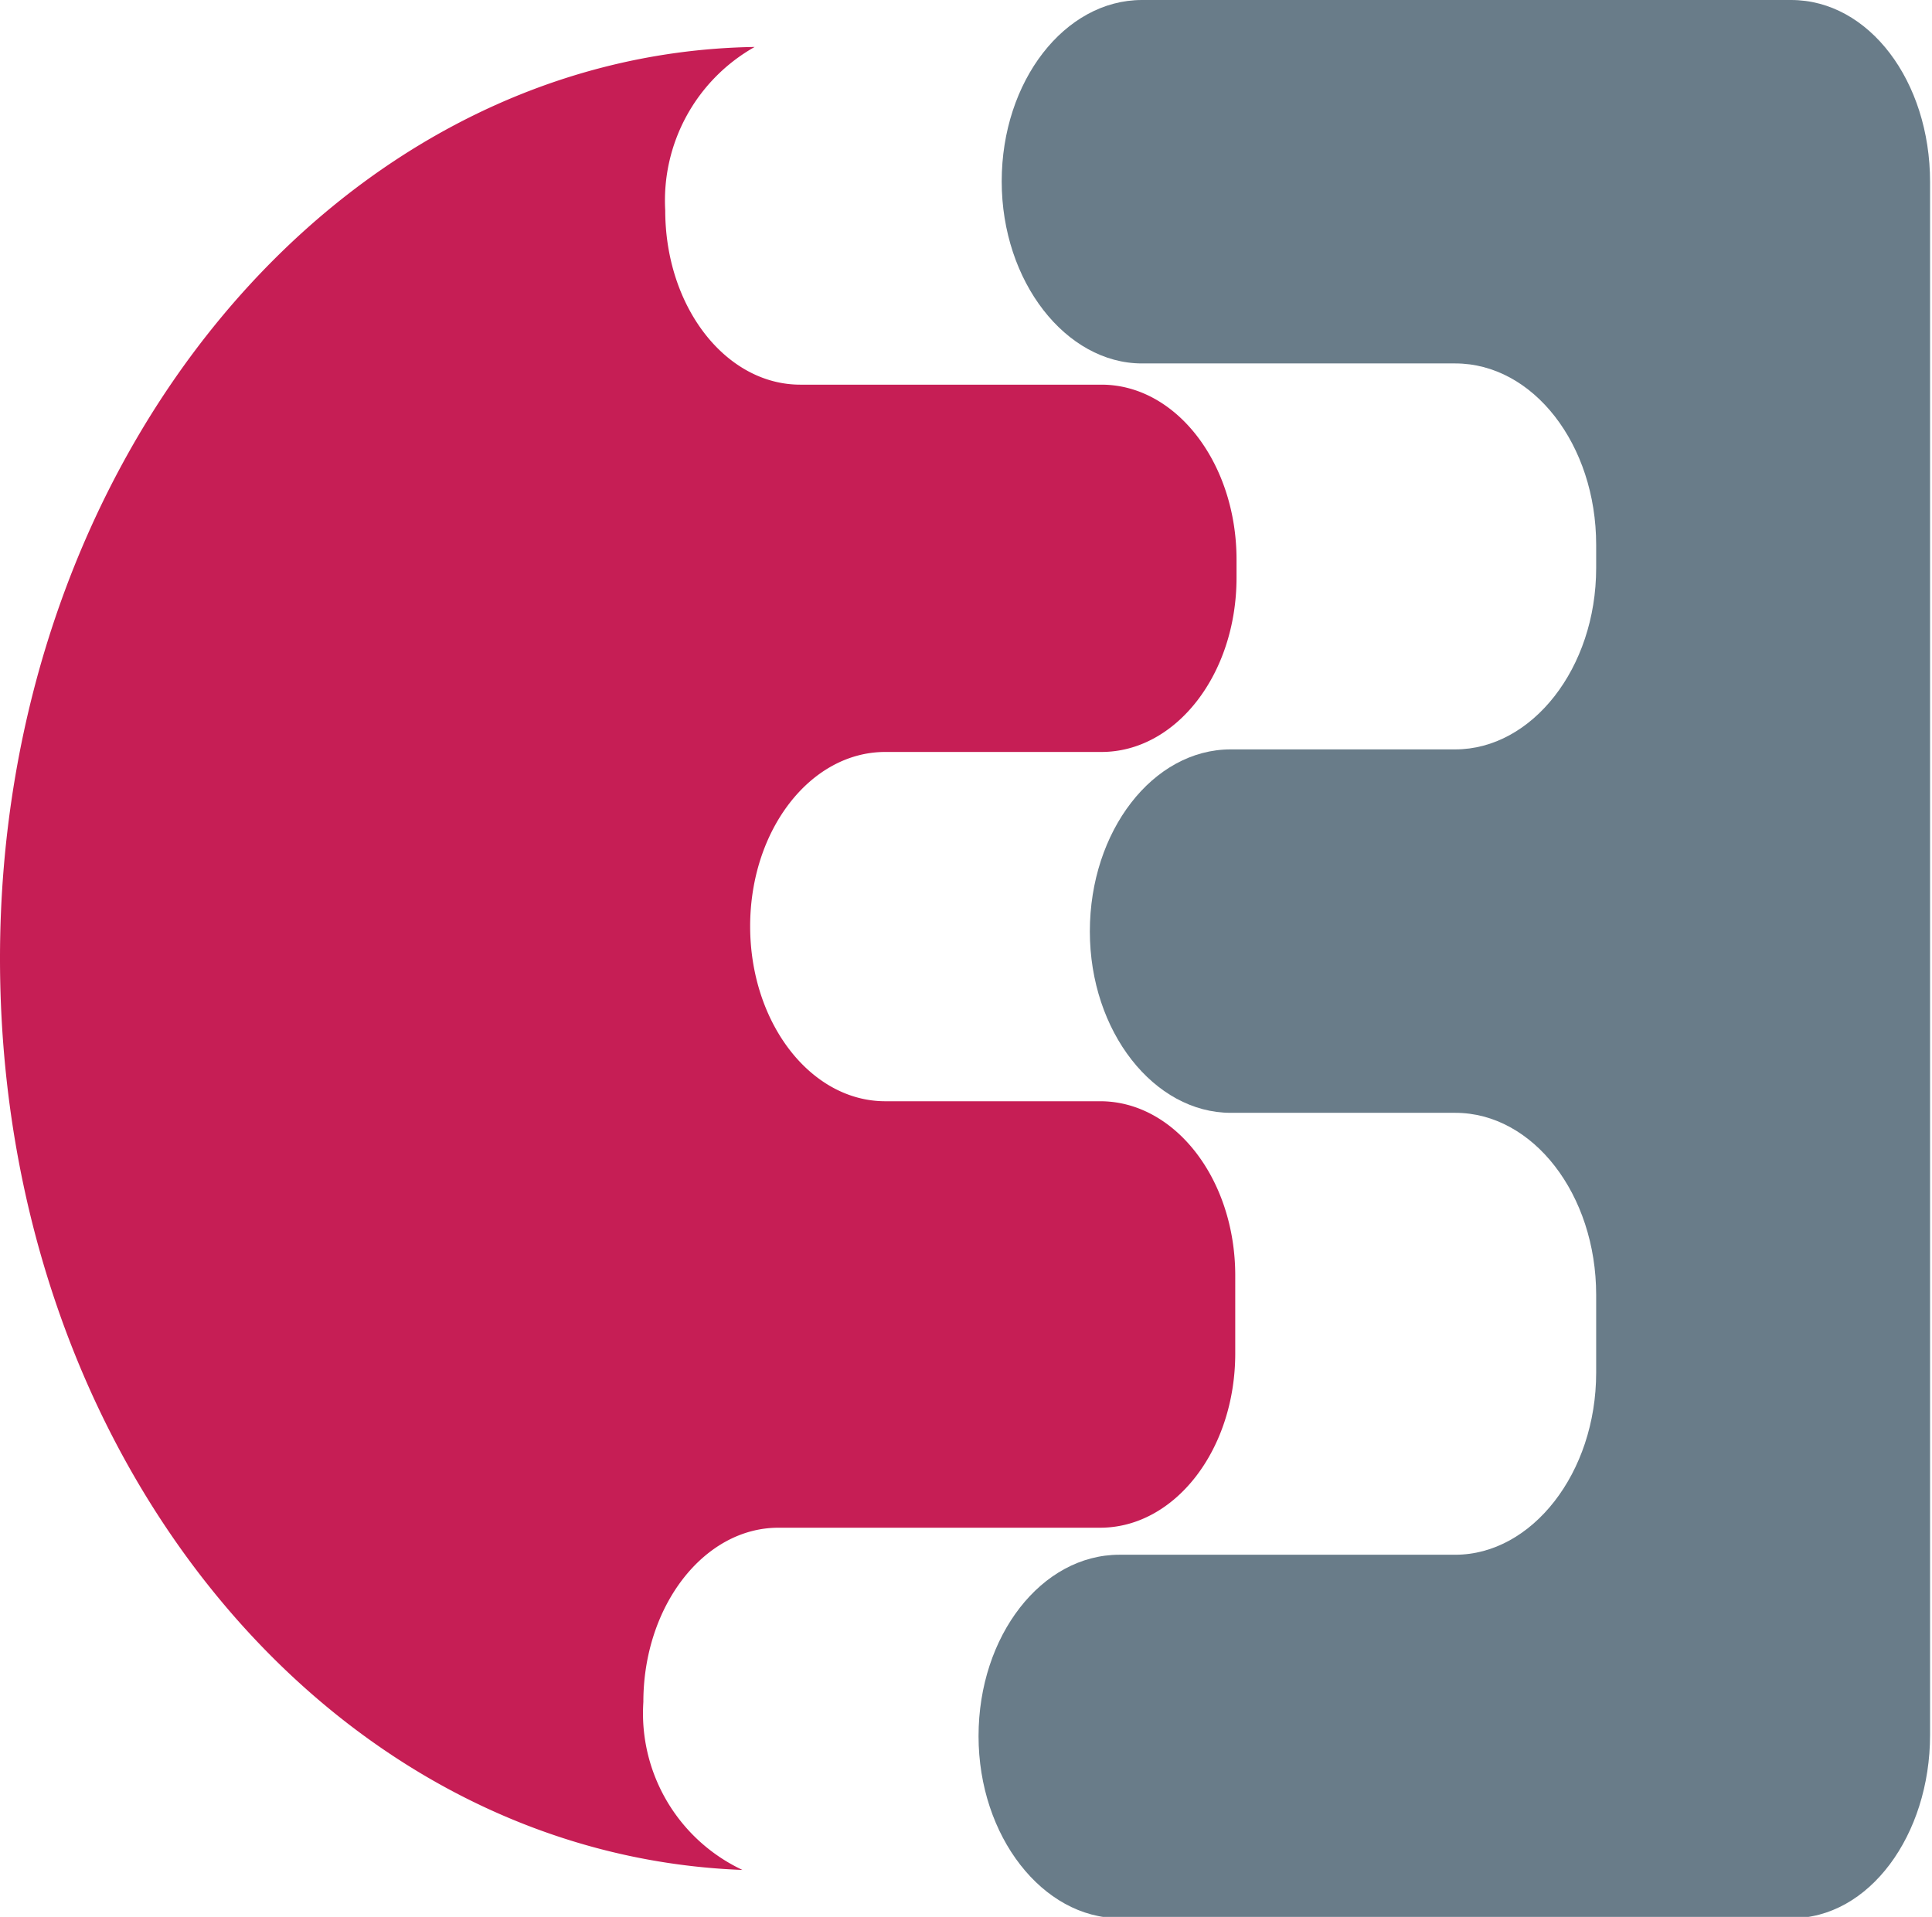 <svg id="Layer_1" data-name="Layer 1" xmlns="http://www.w3.org/2000/svg" viewBox="0 0 30.03 29.8"><defs><style>.cls-1{fill:#697c89;}.cls-2{fill:#c61e55;}</style></defs><path class="cls-1" d="M28.84,1.17H18.75c-1.2,0-2.18,1.26-2.18,2.82h0c0,1.56,1,2.83,2.18,2.83h4.87c1.21,0,2.19,1.26,2.19,2.82V10c0,1.56-1,2.82-2.19,2.82H20.13c-1.21,0-2.19,1.27-2.19,2.83h0c0,1.56,1,2.82,2.19,2.82h3.49c1.21,0,2.19,1.27,2.19,2.83v1.21c0,1.56-1,2.83-2.19,2.83H18.4c-1.21,0-2.19,1.26-2.19,2.82h0c0,1.56,1,2.83,2.19,2.83H28.84C30.05,31,31,29.7,31,28.14V4C31,2.43,30.05,1.17,28.84,1.17Z" transform="translate(-1 -1.17)"/><path class="cls-2" d="M11,27.63c0-1.49.94-2.71,2.1-2.71h5c1.16,0,2.1-1.21,2.1-2.71V21c0-1.5-.94-2.71-2.1-2.71H14.76c-1.16,0-2.1-1.22-2.1-2.72s.94-2.71,2.1-2.71h3.36c1.16,0,2.1-1.21,2.1-2.71V9.87c0-1.5-.94-2.72-2.1-2.72H13.44c-1.16,0-2.1-1.21-2.1-2.71A2.74,2.74,0,0,1,12.73,1.9C6.24,2,1,8.31,1,16.07S6.13,30,12.54,30.24A2.69,2.69,0,0,1,11,27.63Z" transform="translate(-1 -1.17)"/></svg>